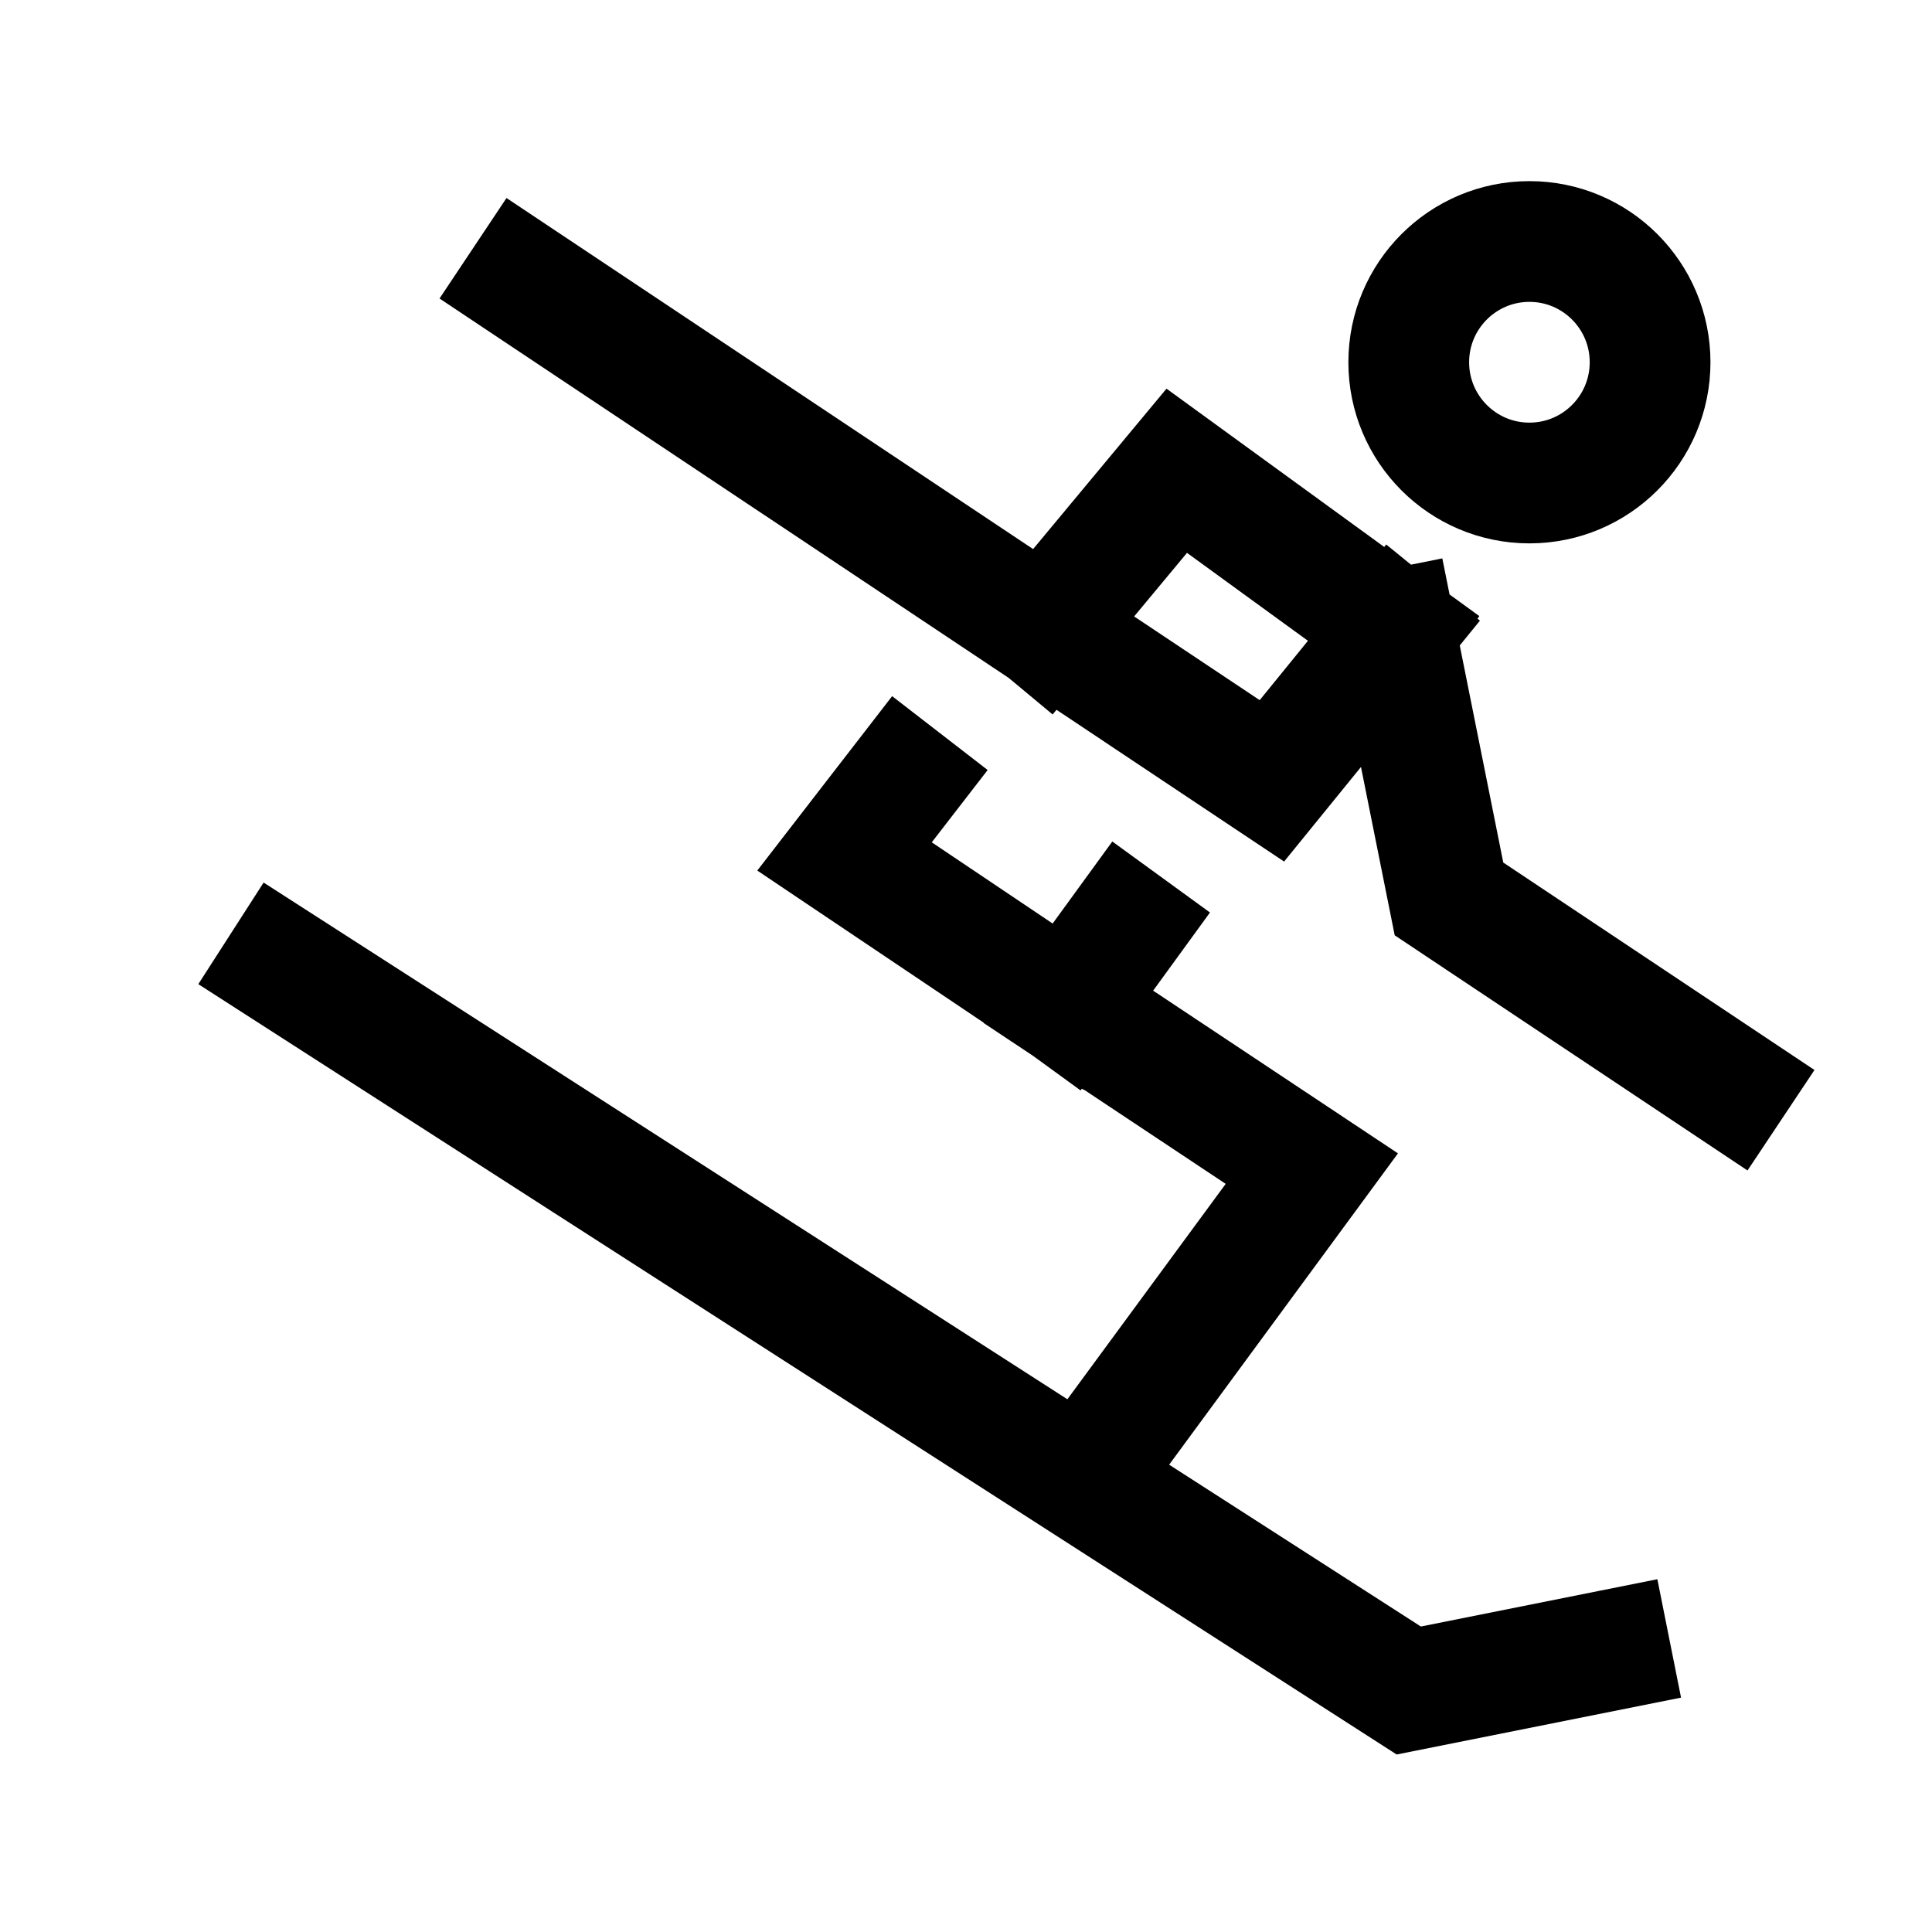 <svg width="24" height="24" viewBox="0 0 24 24" fill="none" xmlns="http://www.w3.org/2000/svg">
    <path d="M20.498 4.5C20.498 5.328 19.827 6 18.999 6C18.171 6 17.5 5.328 17.5 4.5C17.5 3.672 18.171 3 18.999 3C19.827 3 20.498 3.672 20.498 4.5Z" stroke="currentColor" stroke-width="1.5" stroke-linecap="square"/>
    <path d="M12.979 7.819L14.618 5.848L17.329 7.819M12.979 7.819L15.8 9.7L17.329 7.819M12.979 7.819L6.5 3.5M13.258 12.498L10.491 10.639L11.217 9.7M13.258 12.498L16.296 14.517L13.506 18.313M13.258 12.498L13.983 11.501M17.329 7.819L18 11.167L21.5 13.5" stroke="currentColor" stroke-width="1.5" stroke-linecap="square"/>
    <path d="M3.5 12L17.5 21L20 20.5" stroke="currentColor" stroke-width="1.5" stroke-linecap="square"/>
</svg>
